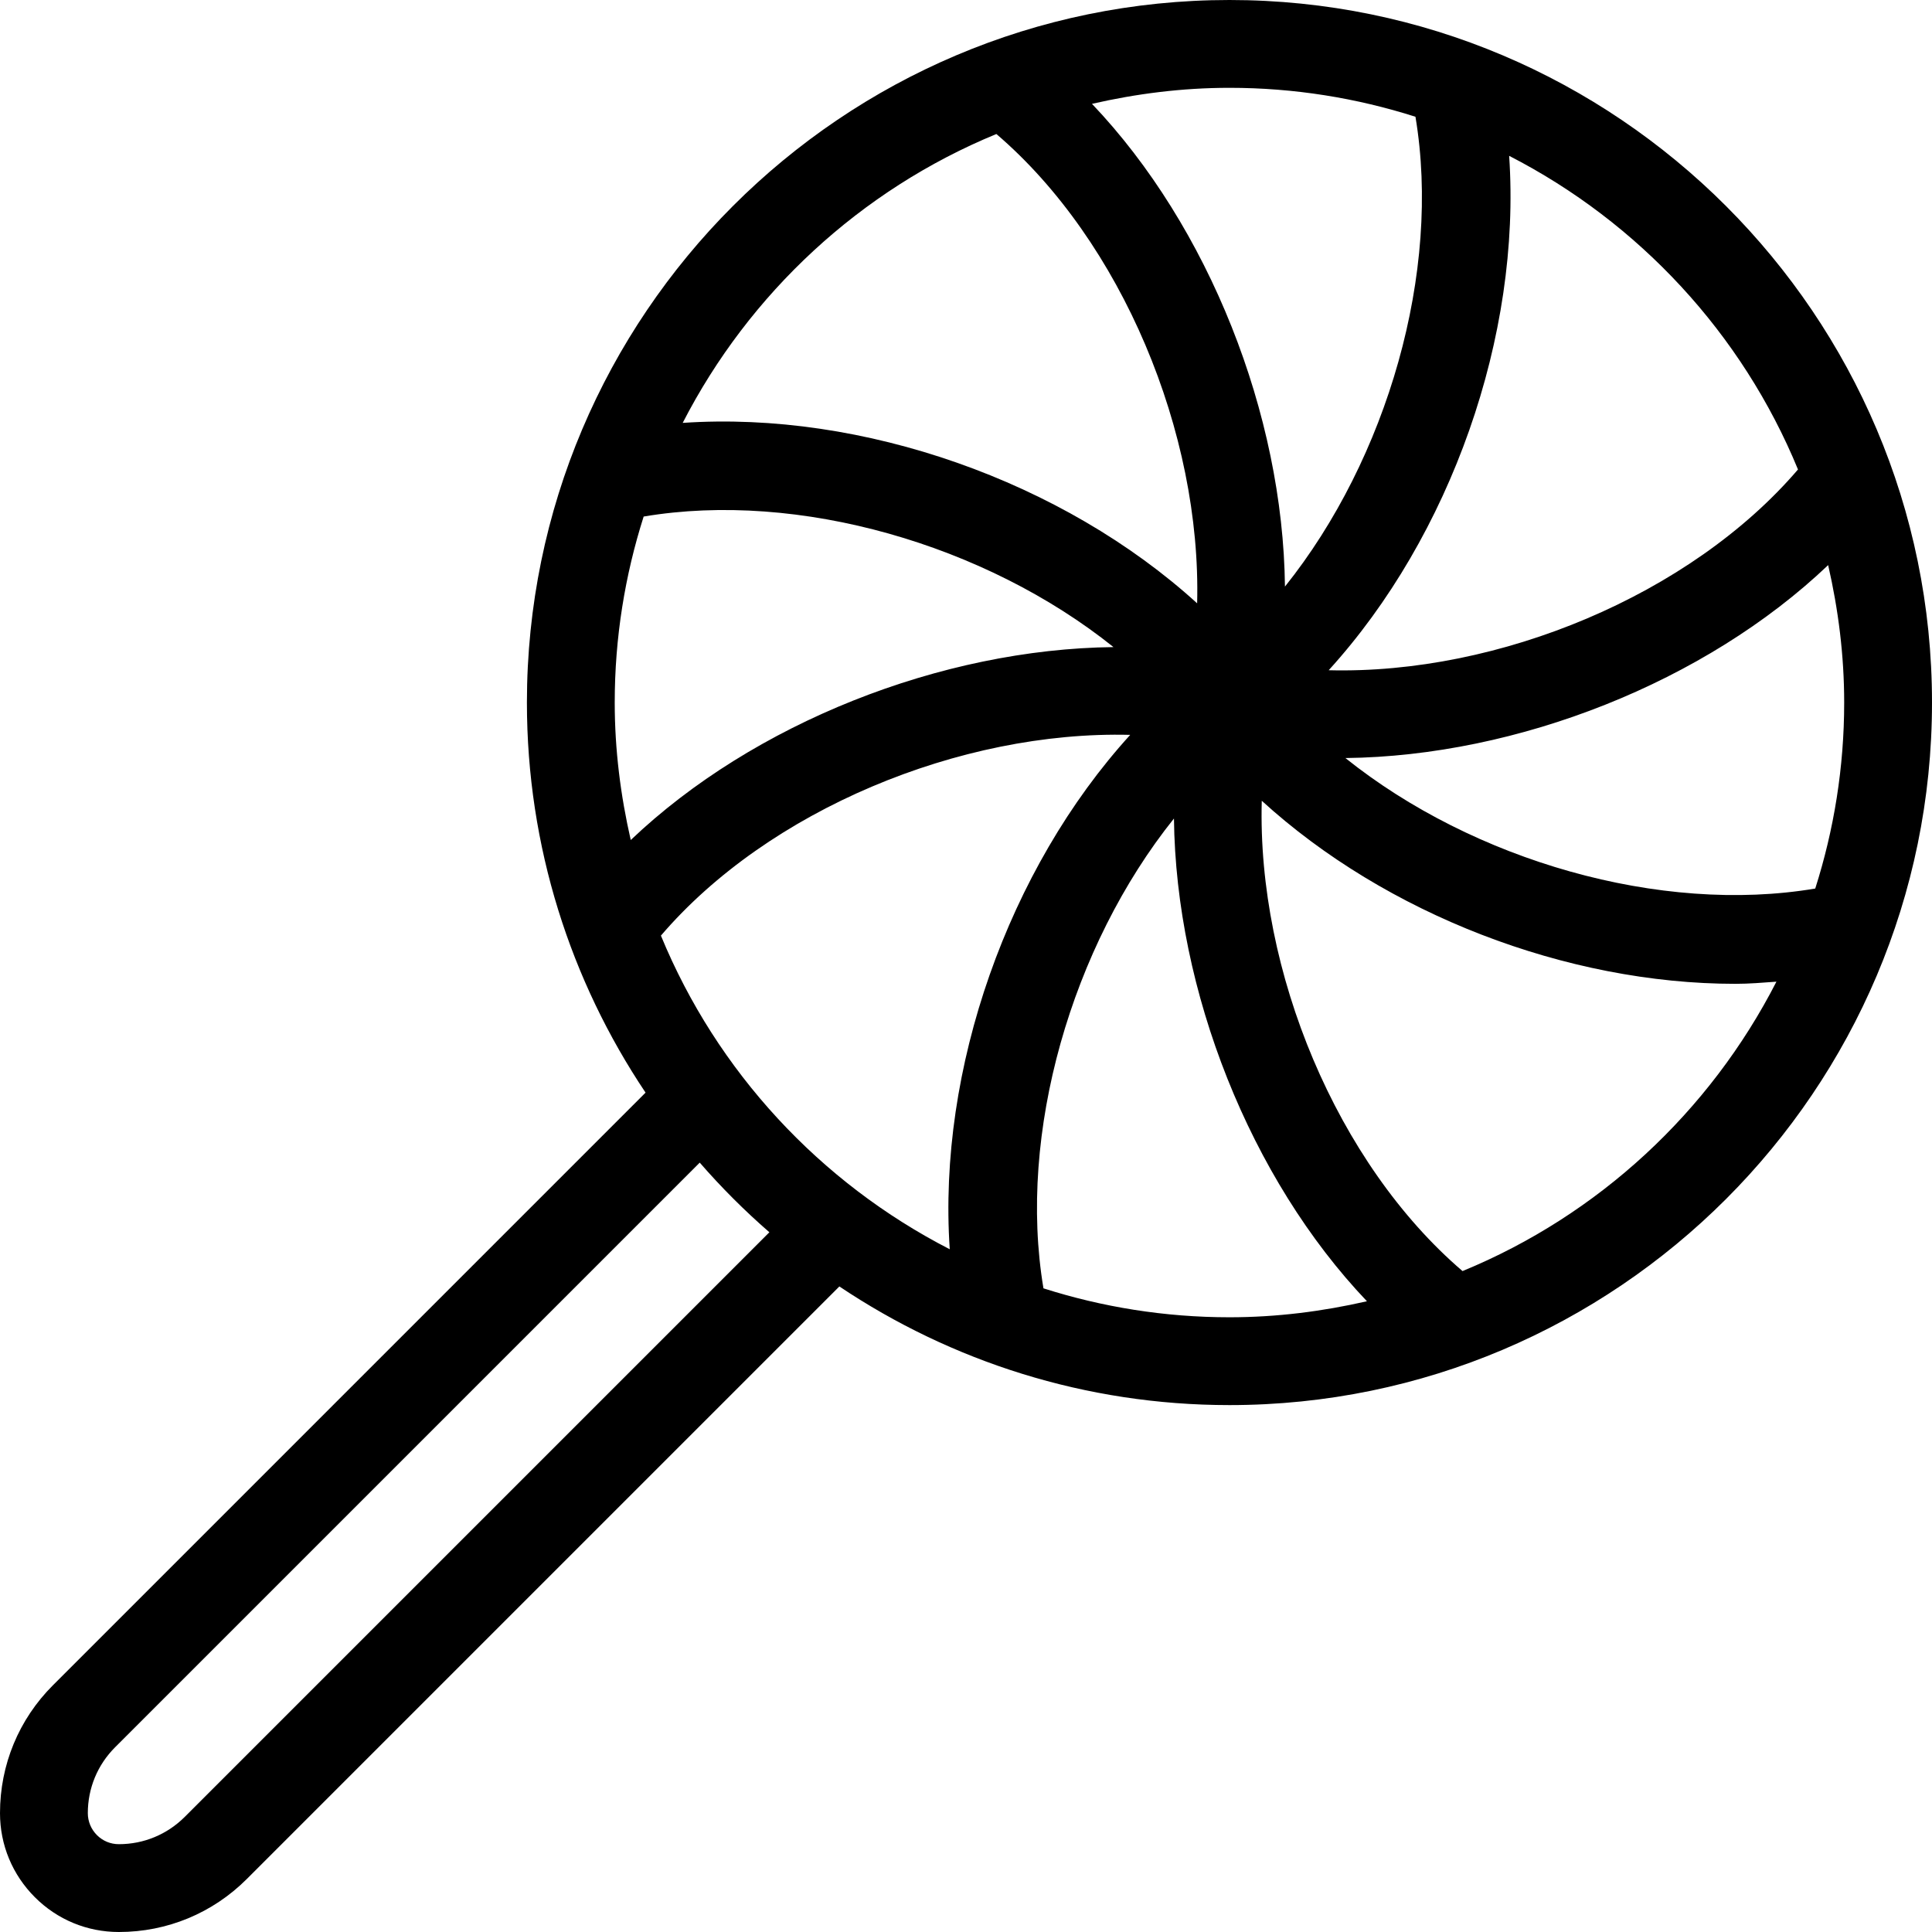 <?xml version="1.0" ?><svg style="enable-background:new 0 0 44 44;" version="1.1" viewBox="0 0 44 44" xml:space="preserve" xmlns="http://www.w3.org/2000/svg" xmlns:xlink="http://www.w3.org/1999/xlink"><g id="ghost"/><g id="bat"/><g id="monster"/><g id="jason"/><g id="grave"/><g id="skull"/><g id="cauldron"/><g id="cleaver"/><g id="candle"/><g id="cat"/><g id="owl"/><g id="pumkin"/><g id="eye"/><g id="vampire"/><g id="finger"/><g id="leaf"/><g id="coffin"/><g id="broom"/><g id="moon"/><g id="poison"/><g id="sweet"><g><path d="M28,0c-8.822,0-16,7.178-16,16c0,3.285,0.998,6.34,2.702,8.884l0,0L1.207,38.379C0.429,39.156,0,40.191,0,41.293    c0,0.723,0.282,1.402,0.793,1.914S1.984,44,2.707,44c1.1,0,2.135-0.429,2.914-1.207l13.495-13.495v0C21.66,31.002,24.715,32,28,32    c8.822,0,16-7.178,16-16S36.822,0,28,0z M40.948,10.692c-2.444,2.855-6.81,4.672-10.688,4.572    c2.778-3.053,4.389-7.618,4.11-11.715C37.326,5.067,39.676,7.599,40.948,10.692z M28,2c1.477,0,2.899,0.233,4.236,0.659    c0.592,3.526-0.638,7.785-2.972,10.7c-0.044-3.925-1.734-8.199-4.395-10.994C25.878,2.134,26.922,2,28,2z M22.692,3.052    c2.855,2.444,4.672,6.81,4.572,10.688c-3.052-2.777-7.616-4.388-11.716-4.109C17.067,6.674,19.599,4.325,22.692,3.052z M14,16    c0-1.477,0.233-2.899,0.659-4.236c3.527-0.595,7.786,0.638,10.7,2.973c-3.924,0.044-8.199,1.733-10.994,4.394    C14.134,18.122,14,17.077,14,16z M4.207,41.379C3.806,41.779,3.273,42,2.707,42c-0.189,0-0.366-0.073-0.5-0.207    C2.074,41.659,2,41.481,2,41.293c0-0.567,0.221-1.1,0.621-1.5l13.315-13.315c0.491,0.565,1.021,1.095,1.586,1.586L4.207,41.379z     M15.052,21.308c2.444-2.855,6.811-4.671,10.688-4.572c-2.778,3.053-4.389,7.618-4.11,11.715    C18.674,26.933,16.325,24.401,15.052,21.308z M28,30c-1.477,0-2.899-0.233-4.236-0.659c-0.592-3.526,0.638-7.785,2.972-10.7    c0.044,3.925,1.734,8.199,4.395,10.994C30.122,29.866,29.078,30,28,30z M33.308,28.948c-2.861-2.449-4.679-6.828-4.572-10.711    c2.824,2.577,6.937,4.169,10.789,4.169c0.314,0,0.622-0.027,0.932-0.049C38.94,25.32,36.405,27.674,33.308,28.948z M30.641,17.264    c3.924-0.044,8.199-1.733,10.994-4.394C41.866,13.878,42,14.923,42,16c0,1.477-0.233,2.899-0.659,4.236    C37.815,20.831,33.555,19.599,30.641,17.264z"/></g></g><g id="zombie"/><g id="hat"/><g id="candy"/></svg>